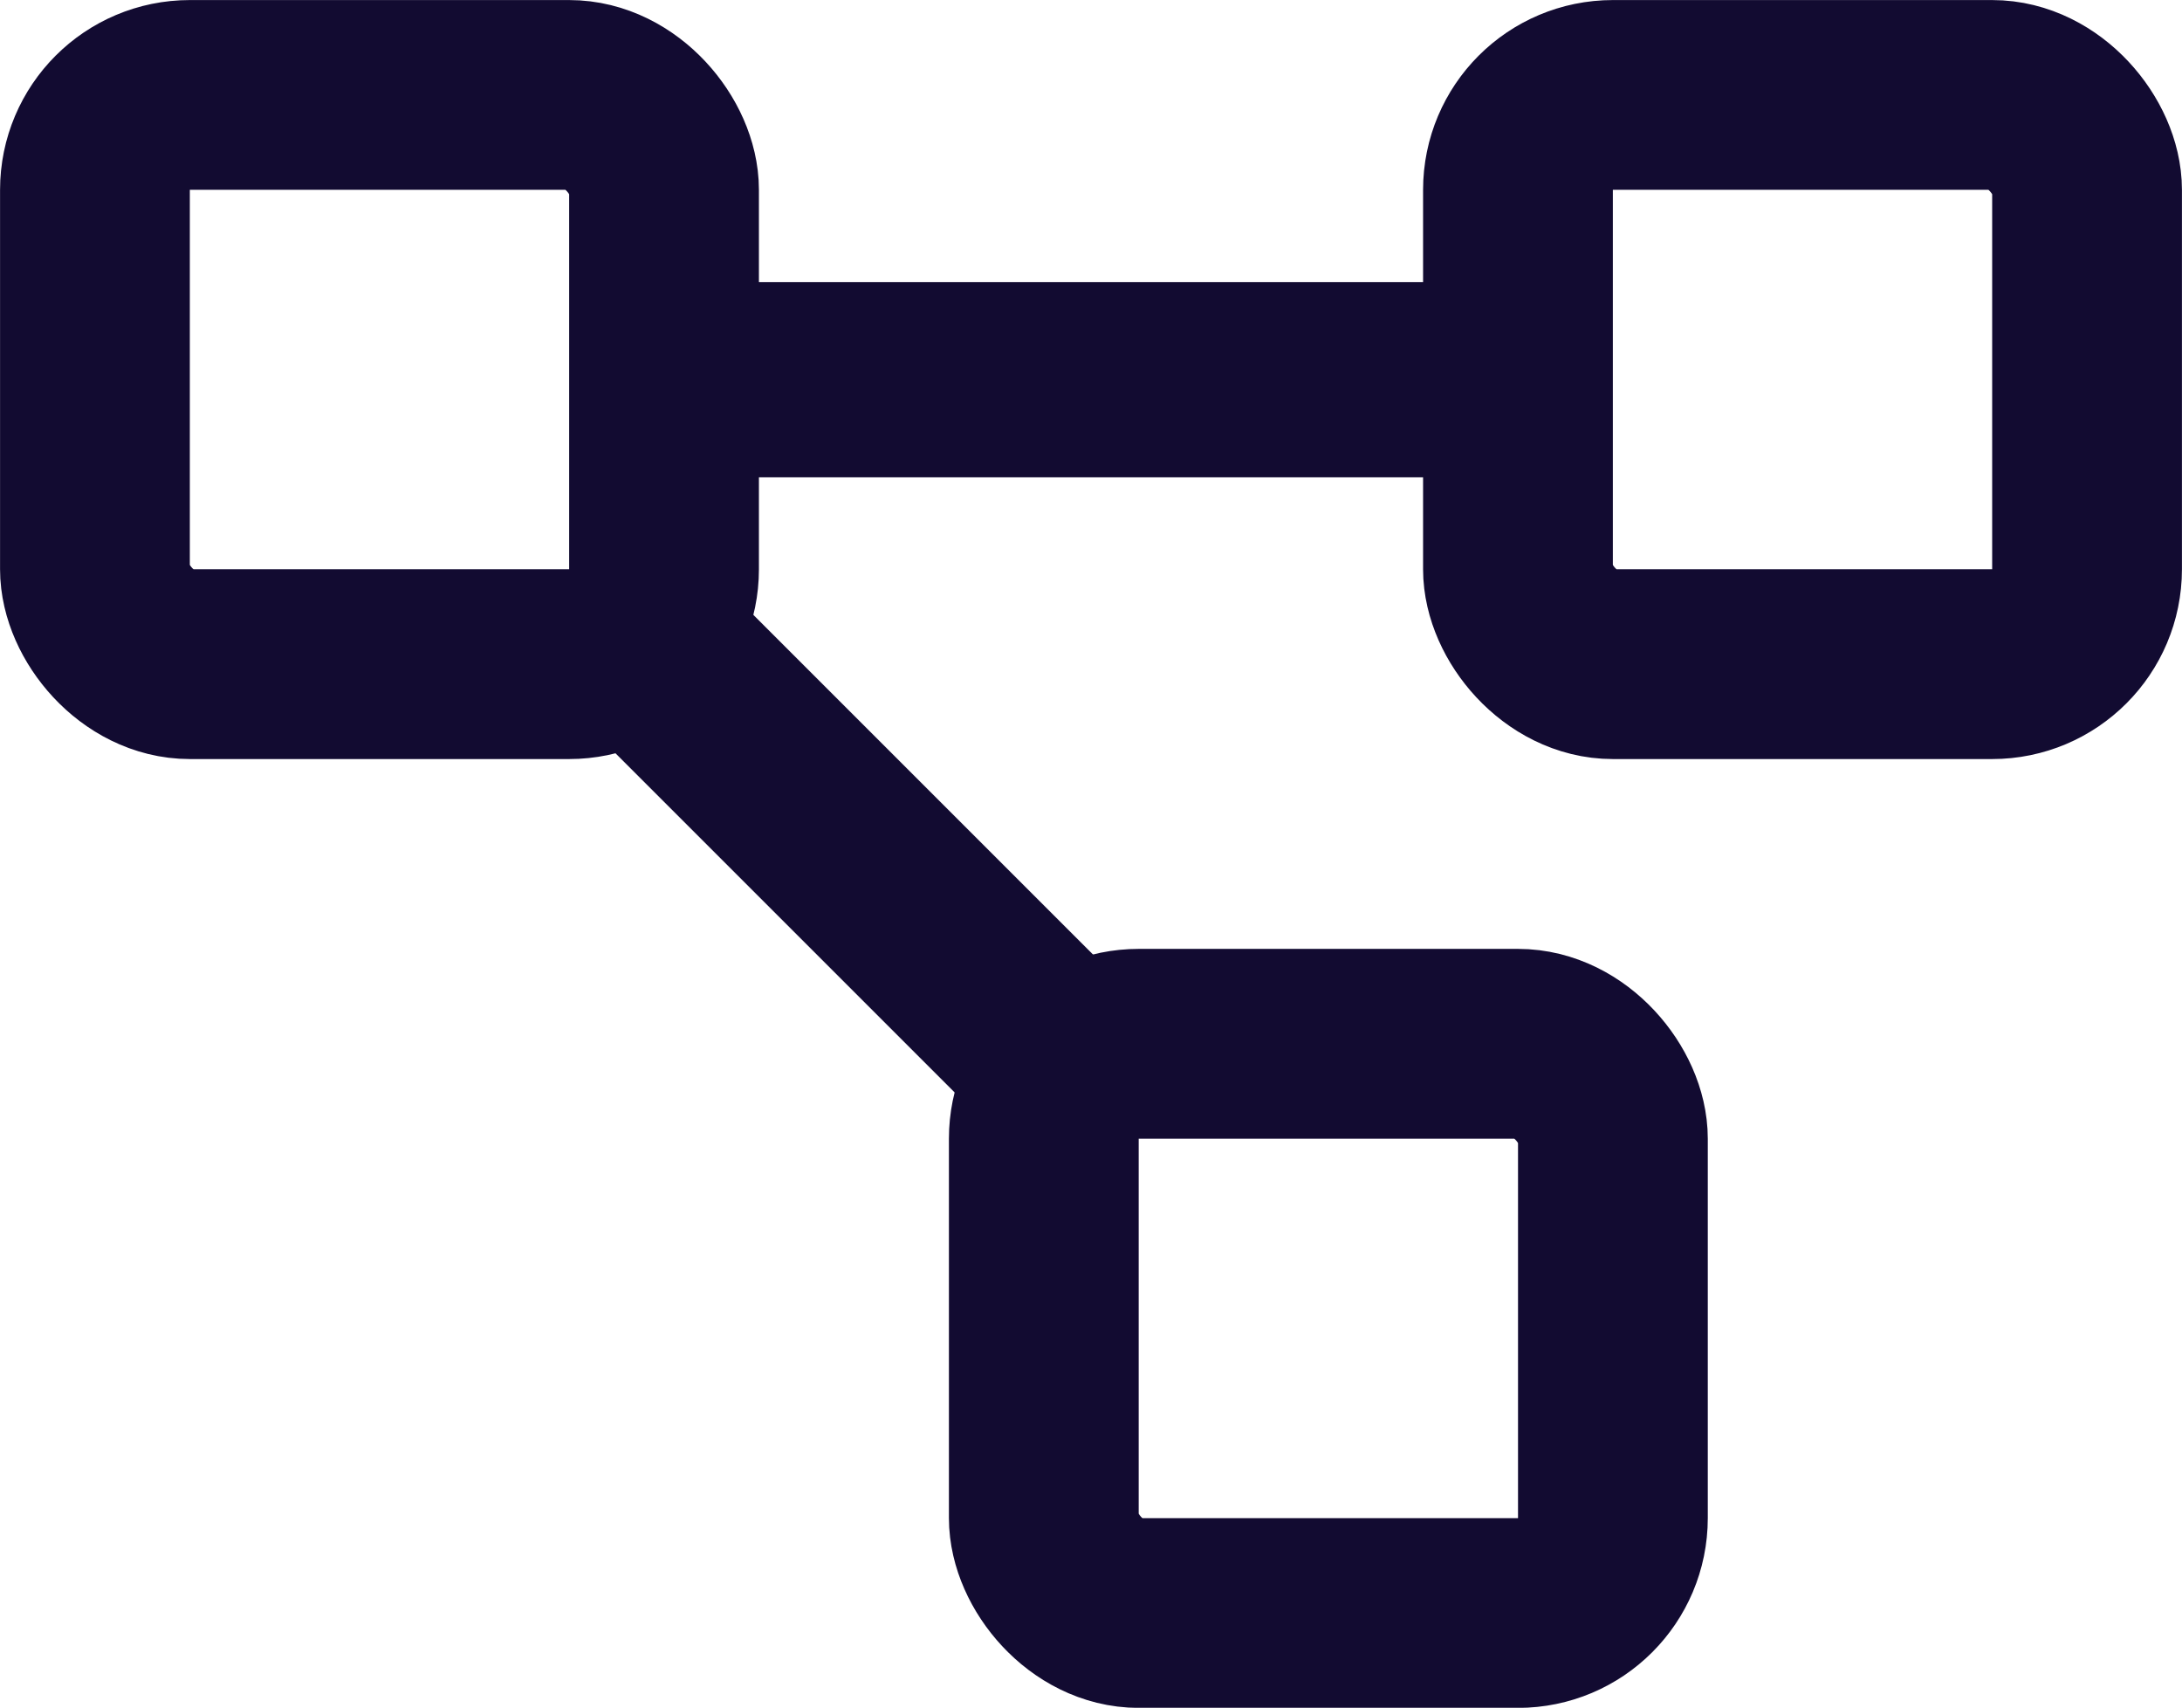 <svg xmlns="http://www.w3.org/2000/svg" viewBox="0 0 397.6 311.2">
<defs><style>.aa{fill:none;stroke-width:34.58px;}.aa,.bb,.cc{stroke:#120b31;}.bb,.cc{fill:#120b31;}.bb{stroke-miterlimit:10;}.cc{stroke-width:17.29px;}</style></defs>
<rect class="aa" x="17.3" y="17.3" width="103.7" height="103.73" rx="17.3"/>
<rect class="aa" x="276.6" y="17.3" width="103.7" height="103.73" rx="17.3"/>
<rect class="aa" x="190.2" y="190.2" width="103.7" height="103.73" rx="17.3"/>
<rect class="bb" x="121" y="51.9" width="138.3" height="34.58"/>
<rect class="bb" x="129.7" y="60.5" width="121" height="17.29"/>
<rect class="bb" x="140" y="92.1" width="34.6" height="138.3" transform="translate(-69.6 152.8) rotate(-45)"/>
<rect class="cc" x="148.6" y="100.7" width="17.3" height="121.02" transform="translate(-69.6 152.8) rotate(-45)"/></svg>